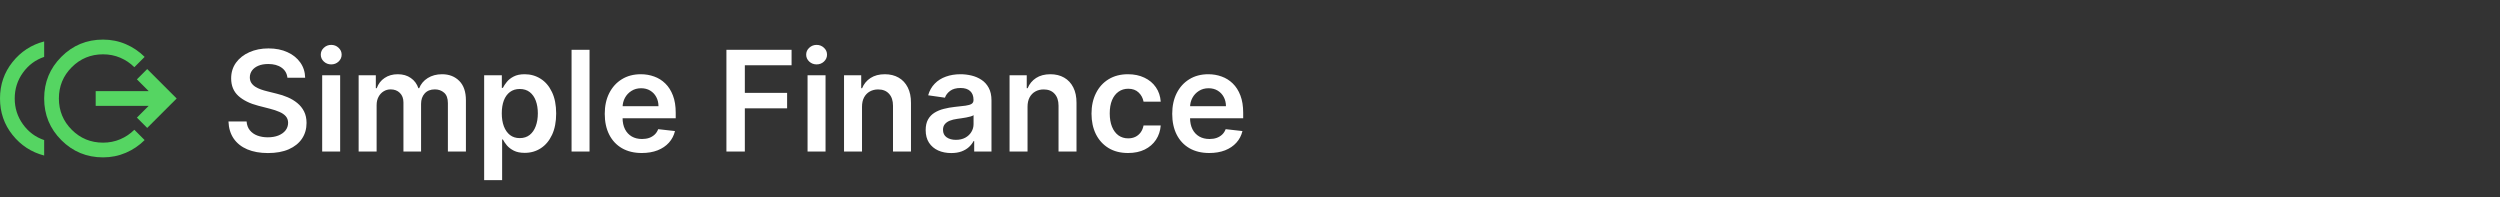 <svg width="330" height="26" viewBox="0 0 330 26" fill="none" xmlns="http://www.w3.org/2000/svg">
<rect x="0" y="0" width="330" height="26" fill="#333333" stroke="none"/>
<path d="M5.83 20.53C4.146 20.093 2.753 19.186 1.652 17.809C0.551 16.433 0 14.83 0 13C0 11.17 0.551 9.567 1.652 8.19C2.753 6.814 4.146 5.907 5.83 5.47V7.51C4.68 7.899 3.745 8.595 3.024 9.599C2.303 10.603 1.943 11.737 1.943 13C1.943 14.263 2.304 15.397 3.025 16.401C3.746 17.405 4.681 18.101 5.83 18.49V20.53ZM13.603 20.773C11.449 20.773 9.615 20.016 8.1 18.502C6.586 16.988 5.829 15.154 5.83 13C5.83 10.846 6.587 9.012 8.1 7.498C9.614 5.983 11.448 5.226 13.603 5.227C14.671 5.227 15.675 5.429 16.615 5.834C17.554 6.239 18.38 6.798 19.092 7.51L17.732 8.871C17.198 8.336 16.578 7.919 15.874 7.619C15.17 7.319 14.413 7.17 13.603 7.17C11.983 7.17 10.607 7.737 9.473 8.871C8.34 10.004 7.773 11.381 7.773 13C7.773 14.619 8.34 15.996 9.473 17.129C10.607 18.263 11.983 18.83 13.603 18.83C14.412 18.83 15.169 18.68 15.873 18.38C16.577 18.08 17.197 17.663 17.732 17.129L19.092 18.49C18.38 19.202 17.554 19.761 16.615 20.166C15.675 20.57 14.671 20.773 13.603 20.773ZM19.432 16.886L18.072 15.526L19.627 13.972H12.631V12.028H19.627L18.072 10.474L19.432 9.114L23.319 13L19.432 16.886Z" fill="#55D562"/>
<path d="M37.94 10.265C37.878 9.692 37.62 9.247 37.166 8.928C36.716 8.608 36.13 8.449 35.409 8.449C34.902 8.449 34.467 8.525 34.105 8.678C33.742 8.831 33.464 9.039 33.272 9.301C33.08 9.563 32.981 9.863 32.977 10.199C32.977 10.479 33.04 10.722 33.167 10.927C33.298 11.132 33.475 11.307 33.698 11.451C33.921 11.591 34.168 11.709 34.439 11.805C34.71 11.902 34.983 11.982 35.258 12.048L36.517 12.363C37.024 12.481 37.511 12.64 37.979 12.841C38.451 13.042 38.873 13.296 39.244 13.602C39.62 13.908 39.917 14.277 40.136 14.71C40.354 15.142 40.464 15.649 40.464 16.23C40.464 17.017 40.262 17.71 39.86 18.309C39.458 18.903 38.877 19.369 38.117 19.705C37.36 20.037 36.445 20.203 35.37 20.203C34.325 20.203 33.418 20.041 32.649 19.718C31.884 19.395 31.285 18.923 30.853 18.302C30.425 17.681 30.193 16.925 30.158 16.034H32.551C32.586 16.502 32.73 16.89 32.983 17.201C33.237 17.511 33.567 17.743 33.973 17.896C34.384 18.049 34.843 18.125 35.35 18.125C35.879 18.125 36.342 18.046 36.74 17.889C37.142 17.727 37.457 17.505 37.684 17.22C37.911 16.932 38.027 16.595 38.031 16.211C38.027 15.861 37.924 15.573 37.723 15.345C37.522 15.114 37.24 14.922 36.877 14.769C36.519 14.611 36.1 14.471 35.619 14.349L34.091 13.956C32.986 13.672 32.112 13.241 31.469 12.664C30.831 12.083 30.512 11.312 30.512 10.35C30.512 9.559 30.726 8.866 31.154 8.272C31.587 7.678 32.175 7.216 32.918 6.889C33.661 6.557 34.502 6.39 35.442 6.39C36.395 6.39 37.229 6.557 37.946 6.889C38.667 7.216 39.233 7.673 39.644 8.259C40.055 8.84 40.267 9.509 40.28 10.265H37.94ZM42.527 20V9.931H44.9V20H42.527ZM43.72 8.501C43.344 8.501 43.021 8.377 42.75 8.128C42.479 7.874 42.343 7.57 42.343 7.216C42.343 6.858 42.479 6.554 42.75 6.305C43.021 6.052 43.344 5.925 43.72 5.925C44.1 5.925 44.424 6.052 44.69 6.305C44.961 6.554 45.097 6.858 45.097 7.216C45.097 7.57 44.961 7.874 44.69 8.128C44.424 8.377 44.1 8.501 43.72 8.501ZM47.34 20V9.931H49.609V11.642H49.727C49.936 11.065 50.284 10.614 50.769 10.291C51.254 9.963 51.833 9.799 52.506 9.799C53.188 9.799 53.763 9.965 54.23 10.298C54.702 10.625 55.035 11.073 55.227 11.642H55.332C55.555 11.082 55.93 10.636 56.459 10.304C56.992 9.968 57.624 9.799 58.354 9.799C59.28 9.799 60.036 10.092 60.622 10.678C61.208 11.264 61.501 12.118 61.501 13.241V20H59.121V13.608C59.121 12.983 58.955 12.527 58.623 12.238C58.291 11.945 57.884 11.799 57.403 11.799C56.831 11.799 56.383 11.978 56.059 12.336C55.74 12.69 55.581 13.152 55.581 13.72V20H53.254V13.51C53.254 12.99 53.096 12.575 52.782 12.264C52.471 11.954 52.065 11.799 51.562 11.799C51.221 11.799 50.911 11.886 50.631 12.061C50.352 12.232 50.129 12.474 49.963 12.789C49.797 13.099 49.714 13.462 49.714 13.877V20H47.34ZM63.908 23.776V9.931H66.242V11.596H66.38C66.502 11.351 66.675 11.091 66.897 10.816C67.12 10.536 67.422 10.298 67.802 10.101C68.182 9.9 68.668 9.799 69.257 9.799C70.035 9.799 70.737 9.998 71.362 10.396C71.991 10.789 72.489 11.373 72.857 12.146C73.228 12.915 73.414 13.86 73.414 14.978C73.414 16.084 73.232 17.024 72.87 17.797C72.507 18.571 72.013 19.161 71.388 19.567C70.763 19.974 70.055 20.177 69.264 20.177C68.687 20.177 68.209 20.081 67.828 19.889C67.448 19.696 67.142 19.465 66.911 19.194C66.683 18.918 66.506 18.658 66.38 18.413H66.281V23.776H63.908ZM66.235 14.965C66.235 15.617 66.327 16.187 66.511 16.676C66.699 17.166 66.967 17.548 67.317 17.823C67.671 18.095 68.099 18.23 68.602 18.23C69.126 18.23 69.566 18.09 69.92 17.81C70.274 17.526 70.54 17.14 70.719 16.65C70.903 16.156 70.995 15.595 70.995 14.965C70.995 14.34 70.905 13.785 70.726 13.3C70.547 12.815 70.28 12.435 69.926 12.159C69.572 11.884 69.131 11.746 68.602 11.746C68.095 11.746 67.665 11.88 67.311 12.146C66.957 12.413 66.688 12.787 66.504 13.267C66.325 13.748 66.235 14.314 66.235 14.965ZM77.819 6.574V20H75.446V6.574H77.819ZM84.717 20.197C83.708 20.197 82.836 19.987 82.102 19.567C81.372 19.143 80.81 18.545 80.417 17.771C80.023 16.993 79.827 16.078 79.827 15.024C79.827 13.989 80.023 13.079 80.417 12.297C80.815 11.51 81.37 10.899 82.082 10.461C82.794 10.02 83.631 9.799 84.593 9.799C85.213 9.799 85.799 9.9 86.35 10.101C86.905 10.298 87.394 10.604 87.818 11.019C88.246 11.434 88.583 11.963 88.828 12.605C89.073 13.243 89.195 14.004 89.195 14.887V15.614H80.941V14.015H86.92C86.916 13.56 86.817 13.156 86.625 12.802C86.433 12.444 86.164 12.162 85.819 11.956C85.478 11.751 85.08 11.648 84.626 11.648C84.141 11.648 83.714 11.766 83.347 12.002C82.98 12.234 82.694 12.54 82.489 12.92C82.287 13.296 82.185 13.709 82.18 14.159V15.555C82.18 16.141 82.287 16.643 82.502 17.063C82.716 17.478 83.015 17.797 83.4 18.02C83.784 18.239 84.234 18.348 84.75 18.348C85.095 18.348 85.408 18.3 85.688 18.204C85.967 18.103 86.21 17.957 86.415 17.765C86.621 17.572 86.776 17.334 86.881 17.05L89.097 17.299C88.957 17.885 88.69 18.396 88.297 18.833C87.908 19.266 87.41 19.602 86.802 19.843C86.195 20.079 85.5 20.197 84.717 20.197ZM95.887 20V6.574H104.488V8.613H98.319V12.258H103.898V14.297H98.319V20H95.887ZM106.598 20V9.931H108.972V20H106.598ZM107.792 8.501C107.416 8.501 107.092 8.377 106.821 8.128C106.55 7.874 106.415 7.57 106.415 7.216C106.415 6.858 106.55 6.554 106.821 6.305C107.092 6.052 107.416 5.925 107.792 5.925C108.172 5.925 108.495 6.052 108.762 6.305C109.033 6.554 109.168 6.858 109.168 7.216C109.168 7.57 109.033 7.874 108.762 8.128C108.495 8.377 108.172 8.501 107.792 8.501ZM113.785 14.1V20H111.412V9.931H113.68V11.642H113.798C114.03 11.078 114.399 10.63 114.906 10.298C115.417 9.965 116.049 9.799 116.801 9.799C117.496 9.799 118.101 9.948 118.617 10.245C119.137 10.542 119.539 10.973 119.823 11.537C120.111 12.1 120.253 12.784 120.249 13.589V20H117.876V13.956C117.876 13.283 117.701 12.756 117.351 12.376C117.006 11.996 116.528 11.805 115.916 11.805C115.501 11.805 115.131 11.897 114.808 12.081C114.489 12.26 114.237 12.52 114.054 12.861C113.875 13.202 113.785 13.615 113.785 14.1ZM125.559 20.203C124.921 20.203 124.346 20.09 123.835 19.862C123.328 19.631 122.926 19.29 122.629 18.84C122.336 18.39 122.189 17.834 122.189 17.174C122.189 16.606 122.294 16.137 122.504 15.765C122.714 15.394 123 15.096 123.363 14.873C123.726 14.651 124.134 14.482 124.589 14.369C125.048 14.251 125.522 14.165 126.011 14.113C126.601 14.052 127.08 13.997 127.447 13.949C127.814 13.897 128.081 13.818 128.247 13.713C128.417 13.604 128.503 13.436 128.503 13.208V13.169C128.503 12.675 128.356 12.293 128.063 12.022C127.771 11.751 127.349 11.615 126.798 11.615C126.217 11.615 125.756 11.742 125.415 11.996C125.078 12.249 124.851 12.548 124.733 12.894L122.517 12.579C122.692 11.967 122.981 11.456 123.383 11.045C123.785 10.63 124.276 10.319 124.858 10.114C125.439 9.904 126.081 9.799 126.785 9.799C127.27 9.799 127.753 9.856 128.234 9.97C128.715 10.084 129.154 10.271 129.551 10.534C129.949 10.791 130.268 11.143 130.509 11.589C130.753 12.035 130.876 12.592 130.876 13.261V20H128.594V18.617H128.516C128.371 18.896 128.168 19.159 127.906 19.403C127.648 19.644 127.323 19.838 126.929 19.987C126.54 20.131 126.084 20.203 125.559 20.203ZM126.175 18.459C126.652 18.459 127.065 18.366 127.414 18.177C127.764 17.985 128.033 17.732 128.221 17.417C128.413 17.102 128.509 16.759 128.509 16.388V15.201C128.435 15.262 128.308 15.319 128.129 15.372C127.954 15.424 127.757 15.47 127.539 15.509C127.32 15.549 127.104 15.584 126.89 15.614C126.676 15.645 126.49 15.671 126.333 15.693C125.979 15.741 125.662 15.82 125.382 15.929C125.102 16.038 124.882 16.191 124.72 16.388C124.558 16.58 124.477 16.829 124.477 17.135C124.477 17.572 124.637 17.902 124.956 18.125C125.275 18.348 125.681 18.459 126.175 18.459ZM135.635 14.1V20H133.262V9.931H135.53V11.642H135.648C135.88 11.078 136.249 10.63 136.756 10.298C137.267 9.965 137.899 9.799 138.651 9.799C139.346 9.799 139.951 9.948 140.467 10.245C140.987 10.542 141.389 10.973 141.673 11.537C141.961 12.1 142.103 12.784 142.099 13.589V20H139.726V13.956C139.726 13.283 139.551 12.756 139.201 12.376C138.856 11.996 138.378 11.805 137.766 11.805C137.351 11.805 136.981 11.897 136.658 12.081C136.339 12.26 136.087 12.52 135.904 12.861C135.725 13.202 135.635 13.615 135.635 14.1ZM148.904 20.197C147.899 20.197 147.035 19.976 146.314 19.535C145.598 19.093 145.045 18.483 144.656 17.706C144.271 16.923 144.079 16.023 144.079 15.005C144.079 13.982 144.275 13.079 144.669 12.297C145.062 11.51 145.617 10.899 146.334 10.461C147.055 10.02 147.907 9.799 148.891 9.799C149.708 9.799 150.431 9.95 151.061 10.252C151.694 10.549 152.199 10.971 152.575 11.517C152.951 12.059 153.165 12.693 153.217 13.418H150.949C150.857 12.933 150.639 12.529 150.294 12.205C149.953 11.877 149.496 11.714 148.923 11.714C148.438 11.714 148.012 11.845 147.645 12.107C147.278 12.365 146.992 12.736 146.786 13.222C146.585 13.707 146.485 14.288 146.485 14.965C146.485 15.651 146.585 16.241 146.786 16.735C146.987 17.225 147.269 17.603 147.632 17.869C147.999 18.132 148.43 18.263 148.923 18.263C149.273 18.263 149.586 18.197 149.861 18.066C150.141 17.931 150.374 17.736 150.562 17.483C150.75 17.229 150.879 16.921 150.949 16.558H153.217C153.161 17.271 152.951 17.902 152.588 18.453C152.225 18.999 151.731 19.427 151.106 19.738C150.481 20.044 149.747 20.197 148.904 20.197ZM159.624 20.197C158.614 20.197 157.742 19.987 157.008 19.567C156.278 19.143 155.717 18.545 155.323 17.771C154.93 16.993 154.733 16.078 154.733 15.024C154.733 13.989 154.93 13.079 155.323 12.297C155.721 11.51 156.276 10.899 156.989 10.461C157.701 10.02 158.538 9.799 159.499 9.799C160.12 9.799 160.706 9.9 161.256 10.101C161.811 10.298 162.301 10.604 162.725 11.019C163.153 11.434 163.49 11.963 163.734 12.605C163.979 13.243 164.101 14.004 164.101 14.887V15.614H155.848V14.015H161.827C161.822 13.56 161.724 13.156 161.532 12.802C161.339 12.444 161.07 12.162 160.725 11.956C160.384 11.751 159.987 11.648 159.532 11.648C159.047 11.648 158.621 11.766 158.254 12.002C157.887 12.234 157.6 12.54 157.395 12.92C157.194 13.296 157.091 13.709 157.087 14.159V15.555C157.087 16.141 157.194 16.643 157.408 17.063C157.622 17.478 157.922 17.797 158.306 18.02C158.691 18.239 159.141 18.348 159.657 18.348C160.002 18.348 160.314 18.3 160.594 18.204C160.874 18.103 161.116 17.957 161.322 17.765C161.527 17.572 161.682 17.334 161.787 17.05L164.003 17.299C163.863 17.885 163.597 18.396 163.203 18.833C162.814 19.266 162.316 19.602 161.709 19.843C161.101 20.079 160.406 20.197 159.624 20.197Z" fill="white"/>
</svg>
